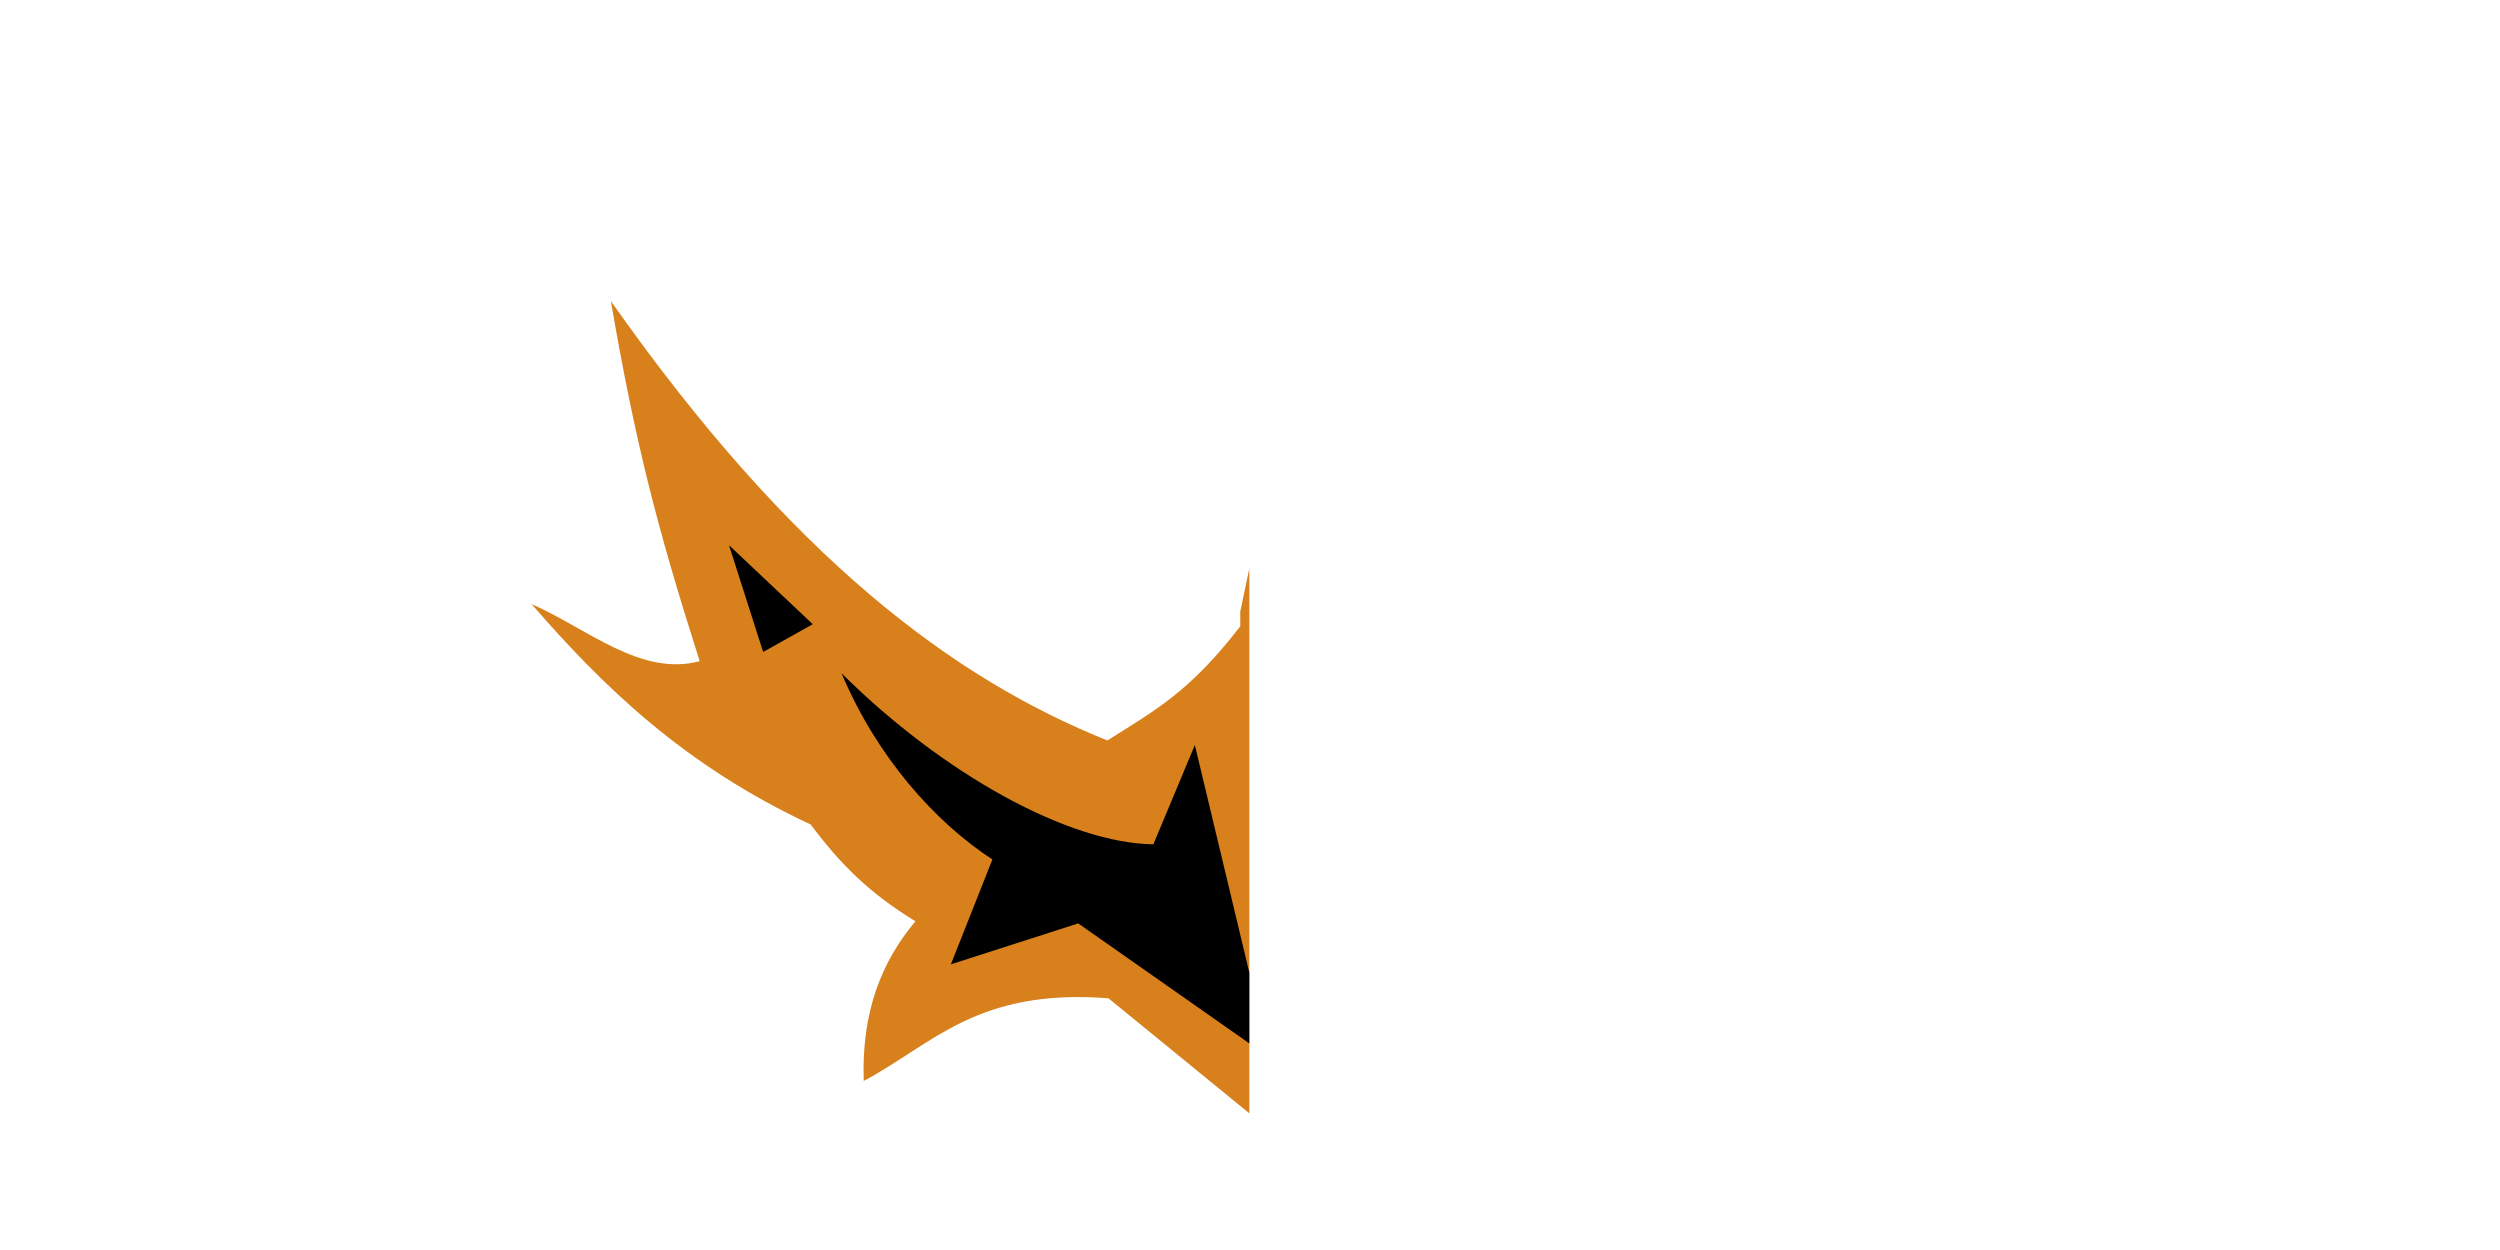 <?xml version="1.0" encoding="UTF-8" standalone="no"?>
<!-- Created with Inkscape (http://www.inkscape.org/) -->

<svg
   xmlns:dc="http://purl.org/dc/elements/1.1/"
   xmlns:cc="http://creativecommons.org/ns#"
   xmlns:rdf="http://www.w3.org/1999/02/22-rdf-syntax-ns#"
   xmlns:svg="http://www.w3.org/2000/svg"
   xmlns="http://www.w3.org/2000/svg"
   xmlns:sodipodi="http://sodipodi.sourceforge.net/DTD/sodipodi-0.dtd"
   xmlns:inkscape="http://www.inkscape.org/namespaces/inkscape"
   width="400"
   height="200"
   viewBox="0 0 375 187.5"
   id="svg5590"
   version="1.1"
   inkscape:version="0.92.2 (5c3e80d, 2017-08-06)"
   sodipodi:docname="MaskLv0_Side0.svg"
   inkscape:export-filename="C:\Users\guerr\Documents\Projets\Patapon\Experiments\PataponMPExperiment_RythmAndMovement\Assets\Textures\Taterazay\MaskLv0_raster.png"
   inkscape:export-xdpi="192"
   inkscape:export-ydpi="192">
  <defs
     id="defs5592" />
  <sodipodi:namedview
     id="base"
     pagecolor="#ffffff"
     bordercolor="#666666"
     borderopacity="1.0"
     inkscape:pageopacity="0.0"
     inkscape:pageshadow="2"
     inkscape:zoom="2.8284271"
     inkscape:cx="146.86515"
     inkscape:cy="117.38497"
     inkscape:document-units="px"
     inkscape:current-layer="g22823"
     showgrid="false"
     inkscape:window-width="1920"
     inkscape:window-height="1017"
     inkscape:window-x="-8"
     inkscape:window-y="-8"
     inkscape:window-maximized="1"
     showguides="false"
     units="px"
     fit-margin-top="0"
     fit-margin-left="0"
     fit-margin-right="0"
     fit-margin-bottom="0" />
  <g
     inkscape:groupmode="layer"
     id="layer2"
     inkscape:label="Calque2"
     transform="translate(-372.273,-698.664)" />
  <g
     inkscape:label="Calque 1"
     inkscape:groupmode="layer"
     id="layer1"
     transform="translate(-372.273,-698.664)">
    <g
       id="g22823">
      <path
         style="fill:#d7801c;fill-opacity:1;fill-rule:evenodd;stroke:none;stroke-width:1.422px;stroke-linecap:butt;stroke-linejoin:miter;stroke-opacity:1"
         d="m 97.791,48.193 c 3.87,22.501 7.403,36.314 14.221,57.648 -9.403,2.54 -18.014,-5.227 -26.92,-9.145 11.488,13.24 24.442,25.849 44.695,35.299 4.77,6.388 9.343,10.946 16.76,15.49 -5.35,6.361 -8.662,14.419 -8.277,25.559 11.077,-5.91 18.115,-14.869 39.18,-13.232 L 200,178.229 200,91 l -1.449,6.883 v 2.369 c -8.104,10.547 -13.776,13.545 -21.277,18.285 -24.597,-9.871 -50.501,-29.104 -79.482,-70.344 z"
         id="path23473"
         inkscape:connector-curvature="0"
         sodipodi:nodetypes="cccccccccccccc"
         transform="matrix(0.937,0,0,0.937,372.273,698.664)" />
      <path
         style="fill:#000000;fill-opacity:1;fill-rule:evenodd;stroke:none;stroke-width:1.422px;stroke-linecap:butt;stroke-linejoin:miter;stroke-opacity:1"
         d="M 134.717 107.779 C 140.358 121.143 149.596 131.538 158.867 137.588 L 152.223 154.375 L 172.604 147.822 L 199.998 167.033 L 200 167.031 L 200 155.684 L 199.998 155.691 L 191.279 119.27 L 184.637 135.162 C 171.198 135.002 151.113 124.056 134.717 107.779 z "
         transform="matrix(0.937,0,0,0.937,372.273,698.664)"
         id="path6961-9-7" />
      <path
         inkscape:connector-curvature="0"
         id="path6963-9-4-0"
         d="m 494.185,792.294 -7.44,4.166 -5.118,-16.01 z"
         style="fill:#000000;fill-opacity:1;fill-rule:evenodd;stroke:none;stroke-width:1.333px;stroke-linecap:butt;stroke-linejoin:miter;stroke-opacity:1" />
    </g>
  </g>
</svg>

